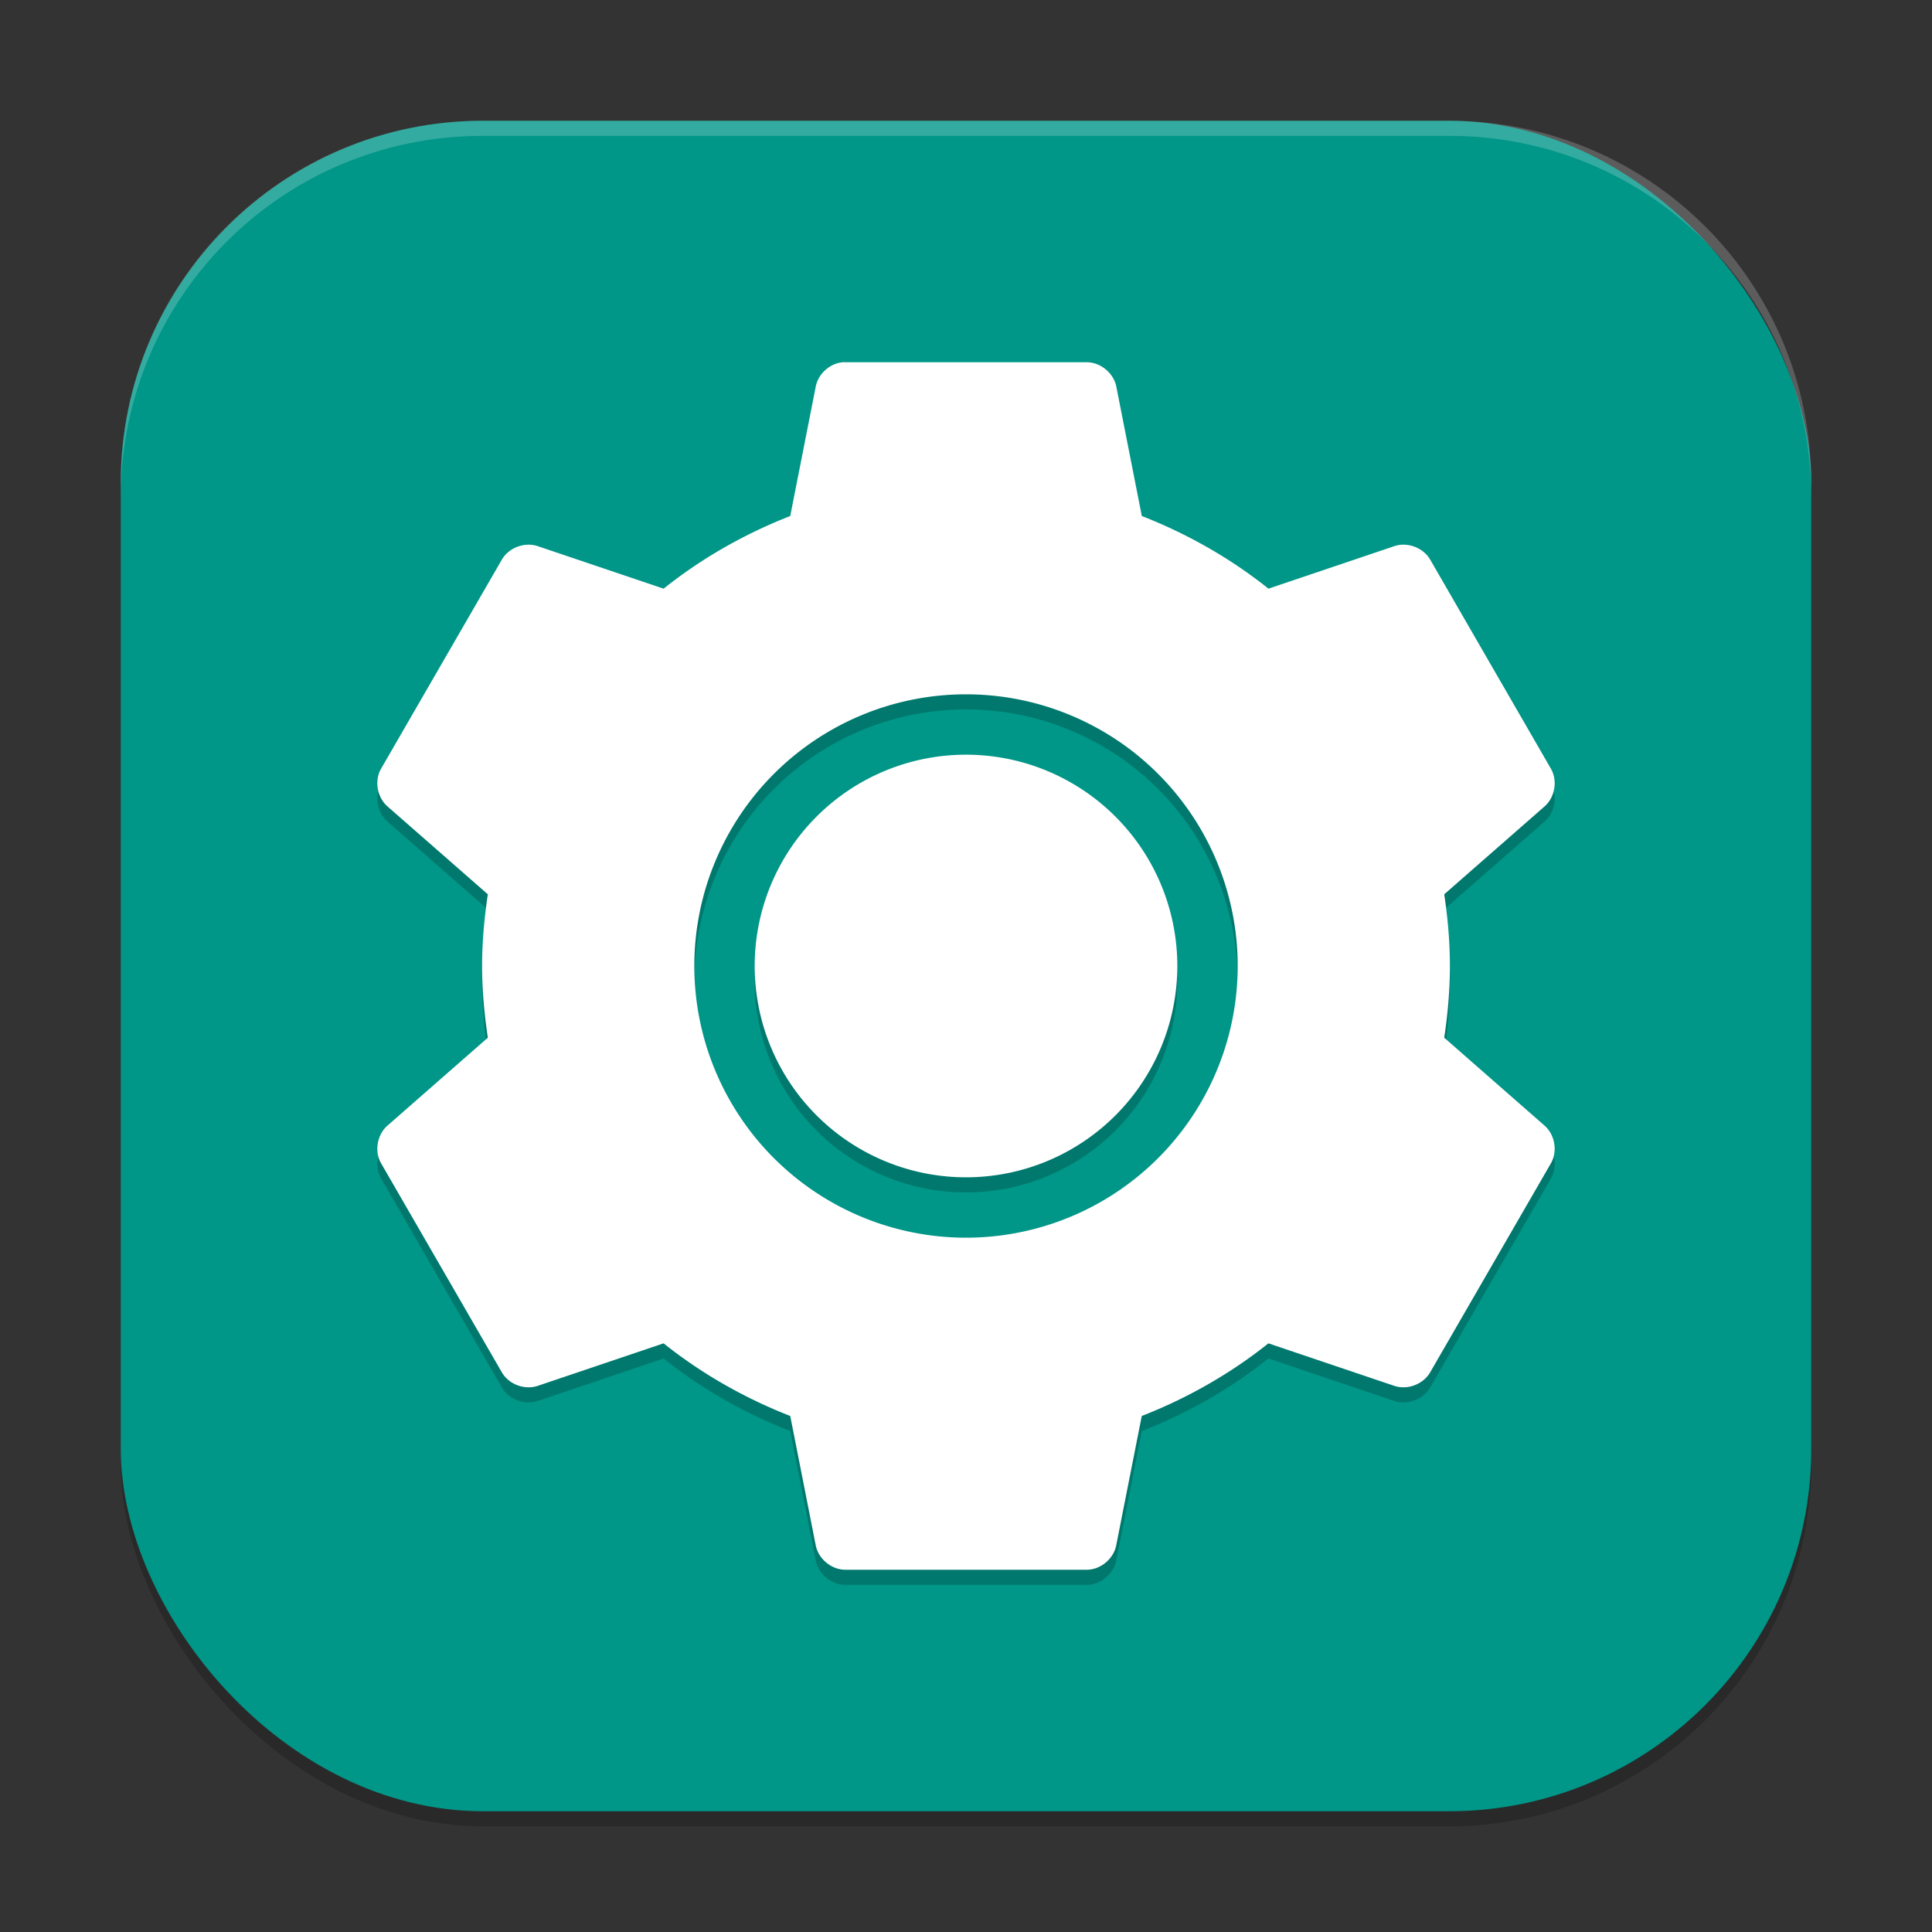 <?xml version="1.0" encoding="UTF-8" standalone="no"?>
<!-- Created with Inkscape (http://www.inkscape.org/) -->

<svg
   width="256"
   height="256"
   viewBox="0 0 256 256"
   version="1.1"
   id="svg5"
   inkscape:version="1.2.2 (1:1.2.2+202305151914+b0a8486541)"
   sodipodi:docname="preferences-system.svg"
   xmlns:inkscape="http://www.inkscape.org/namespaces/inkscape"
   xmlns:sodipodi="http://sodipodi.sourceforge.net/DTD/sodipodi-0.dtd"
   xmlns="http://www.w3.org/2000/svg"
   xmlns:svg="http://www.w3.org/2000/svg">
  <rect x="0" y="0" width="256" height="256" fill="#333333" stroke="none"/>
  <sodipodi:namedview
     id="namedview7"
     pagecolor="#ffffff"
     bordercolor="#000000"
     borderopacity="0.25"
     inkscape:showpageshadow="2"
     inkscape:pageopacity="0.0"
     inkscape:pagecheckerboard="0"
     inkscape:deskcolor="#d1d1d1"
     inkscape:document-units="px"
     showgrid="false"
     inkscape:zoom="3.2421875"
     inkscape:cx="128"
     inkscape:cy="128"
     inkscape:window-width="1920"
     inkscape:window-height="1008"
     inkscape:window-x="0"
     inkscape:window-y="0"
     inkscape:window-maximized="1"
     inkscape:current-layer="svg5" />
  <defs
     id="defs2" />
  <rect
     style="opacity:0.2;fill:#000000;stroke-width:16;stroke-linecap:square"
     id="rect234"
     width="224"
     height="224"
     x="16"
     y="18"
     ry="48" />
  <rect
     style="fill:#009688;fill-opacity:1;stroke-width:16;stroke-linecap:square"
     id="rect396"
     width="224"
     height="224"
     x="16"
     y="16"
     ry="48" />
  <path
     id="path1250"
     style="opacity:0.2;fill:#000000;stroke-width:8"
     d="m 111.602,50 -0.008,0.008 c -1.7,0.185 -3.196,1.565 -3.508,3.242 l -3.375,17.125 C 98.643,72.745 92.938,76 87.93,80 L 71.273,74.375 c -1.73,-0.596 -3.828,0.177 -4.758,1.75 l -16.031,27.75 c -0.903,1.596 -0.51,3.804 0.883,5 L 64.641,120.5 c -0.467,3.117 -0.758,6.253 -0.758,9.5 0,3.247 0.291,6.383 0.758,9.5 l -13.273,11.625 c -1.392,1.196 -1.786,3.404 -0.883,5 l 16.031,27.75 c 0.93,1.574 3.028,2.346 4.758,1.75 L 87.93,180 c 5.006,4 10.712,7.255 16.781,9.625 l 3.375,17.125 c 0.343,1.793 2.055,3.225 3.883,3.25 h 32.062 c 1.828,-0.024 3.532,-1.457 3.875,-3.25 l 3.383,-17.125 c 6.07,-2.369 11.776,-5.625 16.781,-9.625 l 16.656,5.625 c 1.73,0.596 3.828,-0.177 4.758,-1.75 l 16.031,-27.75 c 0.903,-1.596 0.509,-3.805 -0.883,-5 L 191.367,139.5 c 0.467,-3.117 0.75,-6.253 0.75,-9.5 0,-3.247 -0.283,-6.383 -0.75,-9.5 l 13.273,-11.625 c 1.392,-1.195 1.778,-3.404 0.875,-5 l -16.023,-27.75 c -0.928,-1.574 -3.03,-2.346 -4.758,-1.75 L 168.078,80 c -5.008,-4 -10.713,-7.256 -16.781,-9.625 l -3.375,-17.125 c -0.344,-1.792 -2.055,-3.225 -3.883,-3.25 h -32.062 c -0.125,-0.004 -0.25,-0.004 -0.375,0 z M 128,94 a 36,36 0 0 1 36,36 36,36 0 0 1 -36,36 36,36 0 0 1 -36,-36 36,36 0 0 1 36,-36 z m 0,8 a 28,28 0 0 0 -28,28 28,28 0 0 0 28,28 28,28 0 0 0 28,-28 28,28 0 0 0 -28,-28 z" />
  <path
     id="path1082"
     style="fill:#ffffff;stroke-width:8"
     d="m 111.602,48 -0.008,0.008 c -1.7,0.185 -3.196,1.565 -3.508,3.242 l -3.375,17.125 C 98.643,70.745 92.938,74 87.93,78 L 71.273,72.375 c -1.73,-0.596 -3.828,0.177 -4.758,1.75 l -16.031,27.75 c -0.903,1.596 -0.51,3.804 0.883,5 L 64.641,118.5 c -0.467,3.117 -0.758,6.253 -0.758,9.5 0,3.247 0.291,6.383 0.758,9.5 l -13.273,11.625 c -1.392,1.196 -1.786,3.404 -0.883,5 l 16.031,27.75 c 0.93,1.574 3.028,2.346 4.758,1.75 L 87.93,178 c 5.006,4 10.712,7.255 16.781,9.625 l 3.375,17.125 c 0.343,1.793 2.055,3.225 3.883,3.25 h 32.062 c 1.828,-0.024 3.532,-1.457 3.875,-3.25 l 3.383,-17.125 c 6.07,-2.369 11.776,-5.625 16.781,-9.625 l 16.656,5.625 c 1.73,0.596 3.828,-0.176 4.758,-1.75 l 16.031,-27.75 c 0.903,-1.596 0.509,-3.805 -0.883,-5 L 191.367,137.5 c 0.467,-3.117 0.75,-6.253 0.75,-9.5 0,-3.247 -0.283,-6.383 -0.75,-9.5 l 13.273,-11.625 c 1.392,-1.195 1.778,-3.404 0.875,-5 l -16.023,-27.75 c -0.928,-1.574 -3.03,-2.346 -4.758,-1.75 L 168.078,78 c -5.008,-4 -10.713,-7.256 -16.781,-9.625 l -3.375,-17.125 c -0.344,-1.792 -2.055,-3.225 -3.883,-3.25 h -32.062 c -0.125,-0.004 -0.25,-0.004 -0.375,0 z M 128,92 a 36,36 0 0 1 36,36 36,36 0 0 1 -36,36 36,36 0 0 1 -36,-36 36,36 0 0 1 36,-36 z m 0,8 a 28,28 0 0 0 -28,28 28,28 0 0 0 28,28 28,28 0 0 0 28,-28 28,28 0 0 0 -28,-28 z" />
  <path
     id="path1040"
     style="opacity:0.2;fill:#ffffff;stroke-width:16;stroke-linecap:square"
     d="M 64,16 C 37.408,16 16,37.408 16,64 v 2 C 16,39.408 37.408,18 64,18 h 128 c 26.592,0 48,21.408 48,48 V 64 C 240,37.408 218.592,16 192,16 Z" />
</svg>
